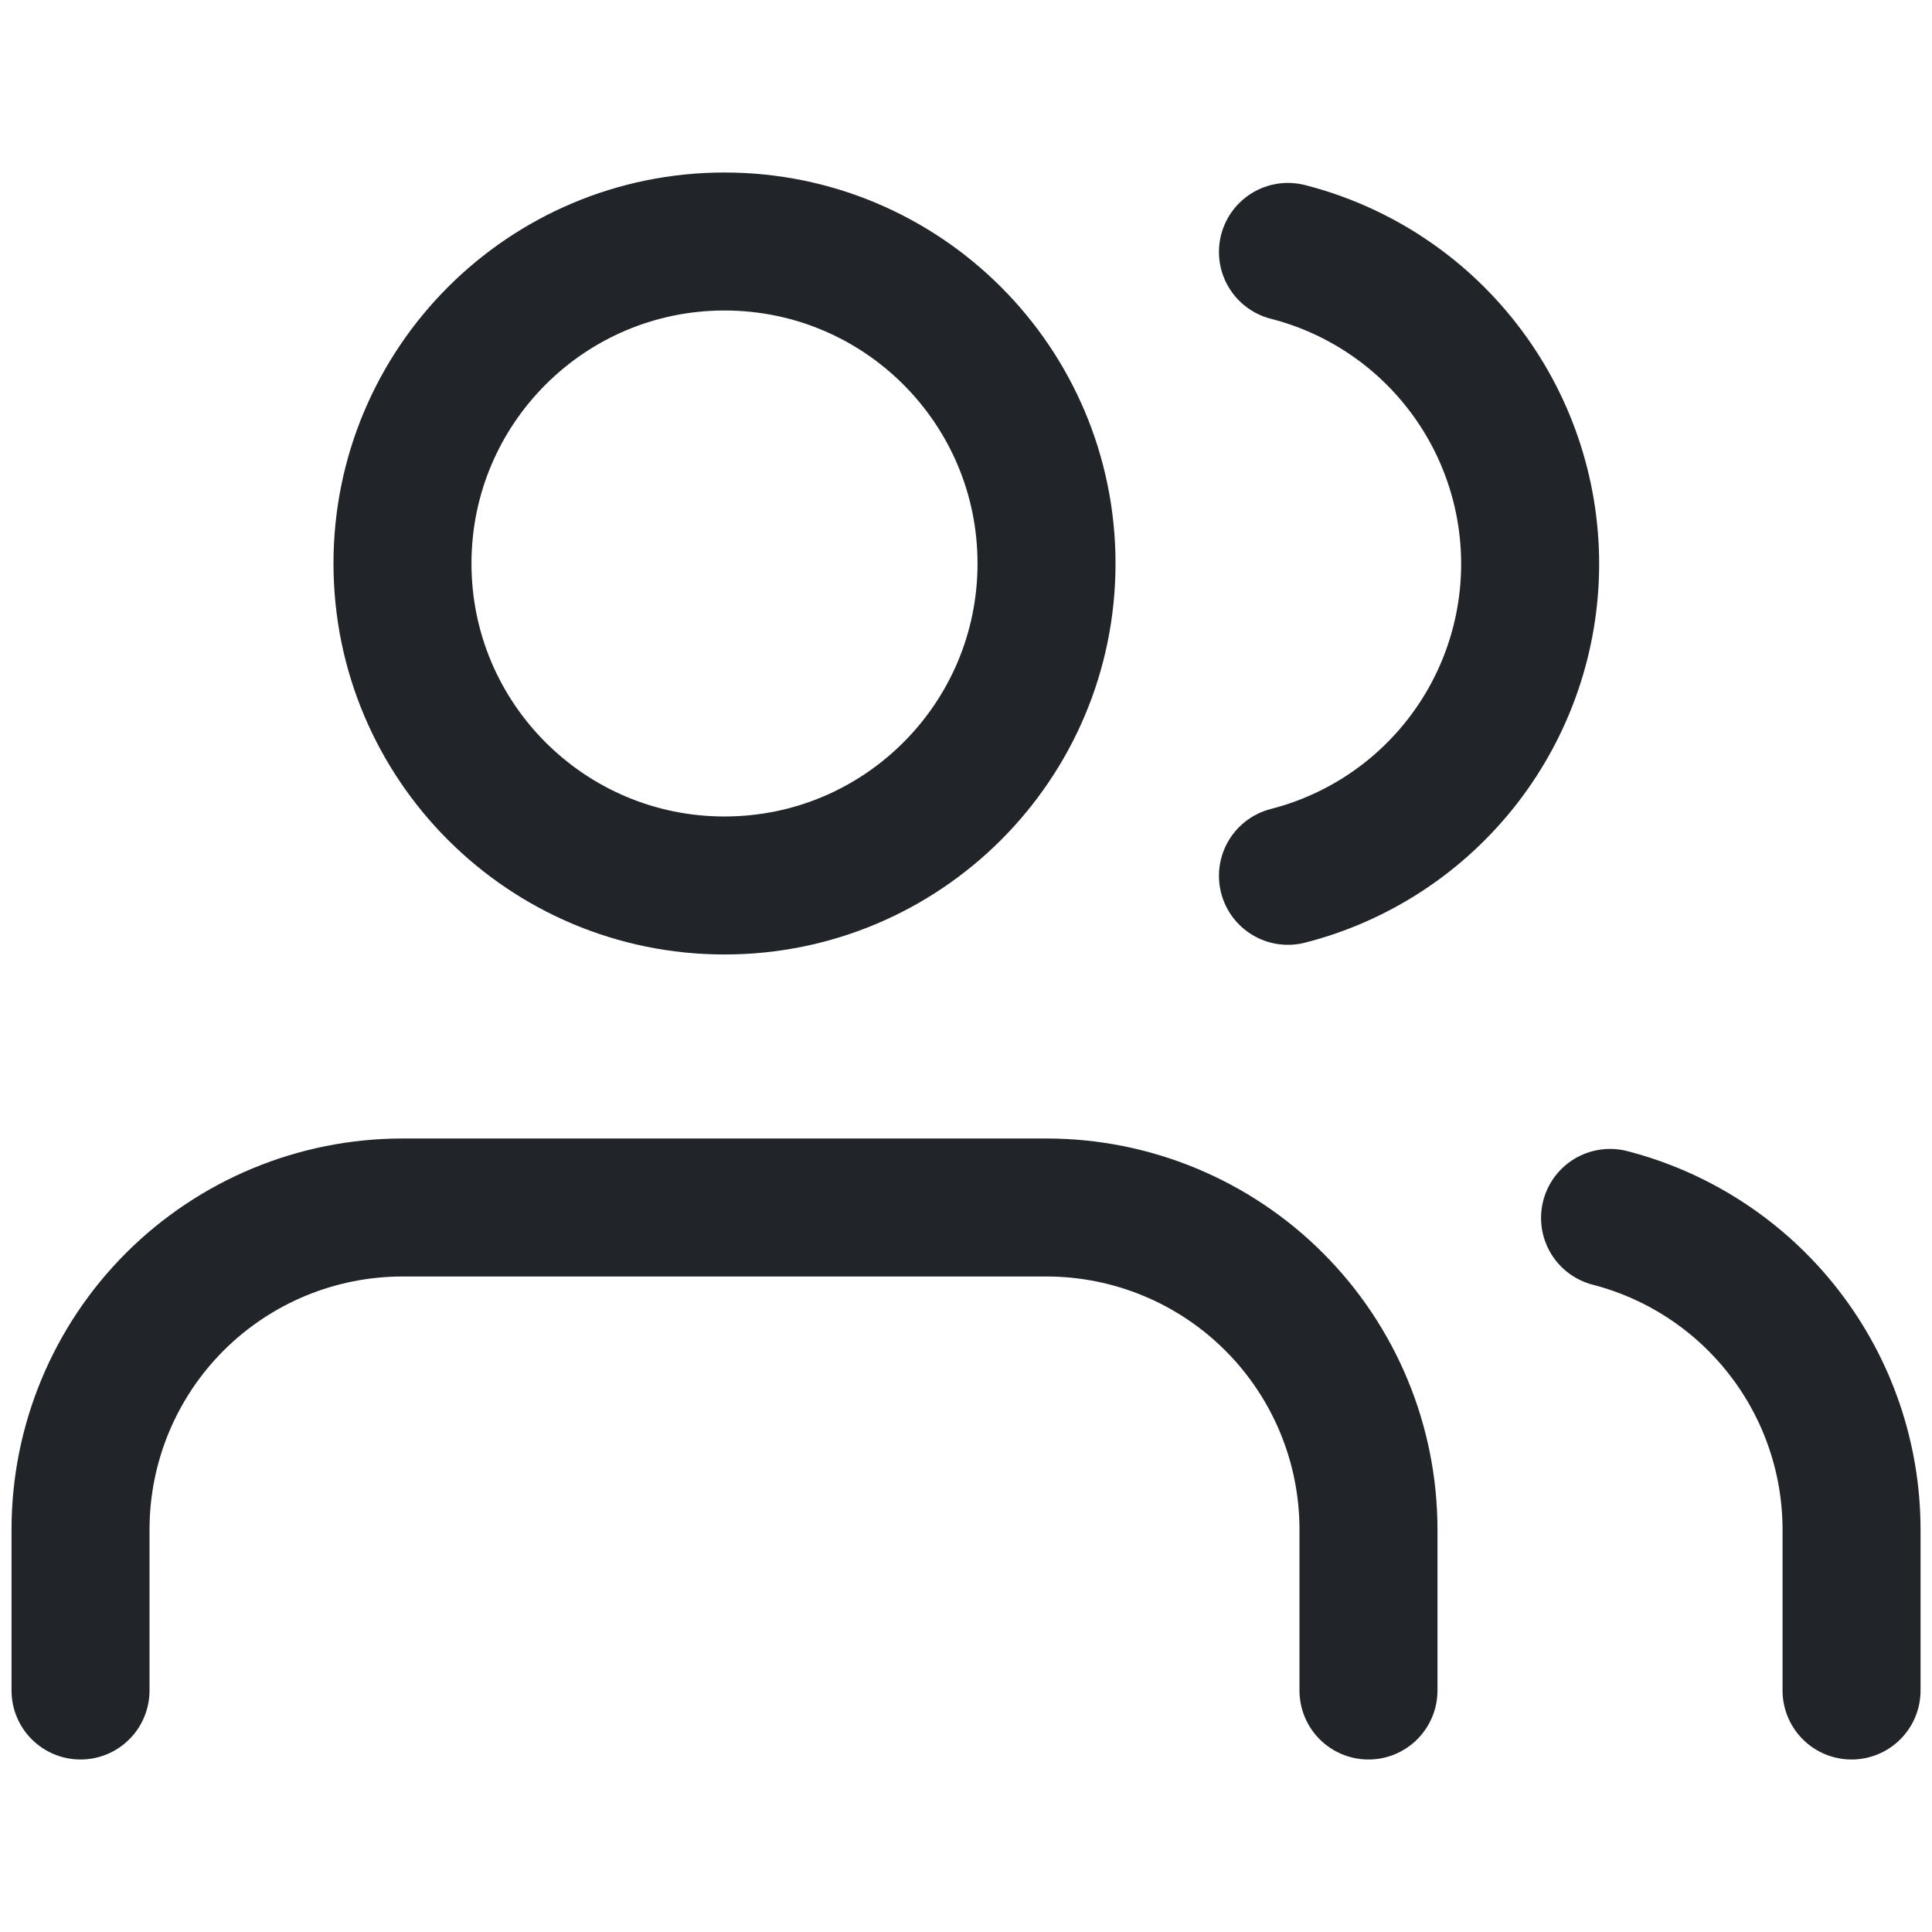 <svg width="28" height="28" viewBox="0 0 28 28" fill="none" xmlns="http://www.w3.org/2000/svg">
<path d="M19.833 24.5V22.167C19.833 20.929 19.341 19.742 18.466 18.867C17.591 17.992 16.404 17.5 15.166 17.5H5.833C4.595 17.5 3.409 17.992 2.533 18.867C1.658 19.742 1.167 20.929 1.167 22.167V24.5" stroke="#212429" stroke-width="2" stroke-linecap="round" stroke-linejoin="round"/>
<path d="M10.5 12.833C13.078 12.833 15.167 10.744 15.167 8.167C15.167 5.589 13.078 3.5 10.5 3.5C7.923 3.5 5.833 5.589 5.833 8.167C5.833 10.744 7.923 12.833 10.5 12.833Z" stroke="#212429" stroke-width="2" stroke-linecap="round" stroke-linejoin="round"/>
<path d="M26.834 24.5V22.166C26.833 21.132 26.489 20.128 25.855 19.311C25.222 18.494 24.335 17.91 23.334 17.651" stroke="#212429" stroke-width="2" stroke-linecap="round" stroke-linejoin="round"/>
<path d="M18.666 3.651C19.67 3.908 20.56 4.492 21.195 5.311C21.831 6.129 22.176 7.136 22.176 8.172C22.176 9.208 21.831 10.215 21.195 11.034C20.56 11.852 19.67 12.436 18.666 12.693" stroke="#212429" stroke-width="2" stroke-linecap="round" stroke-linejoin="round"/>
</svg>
